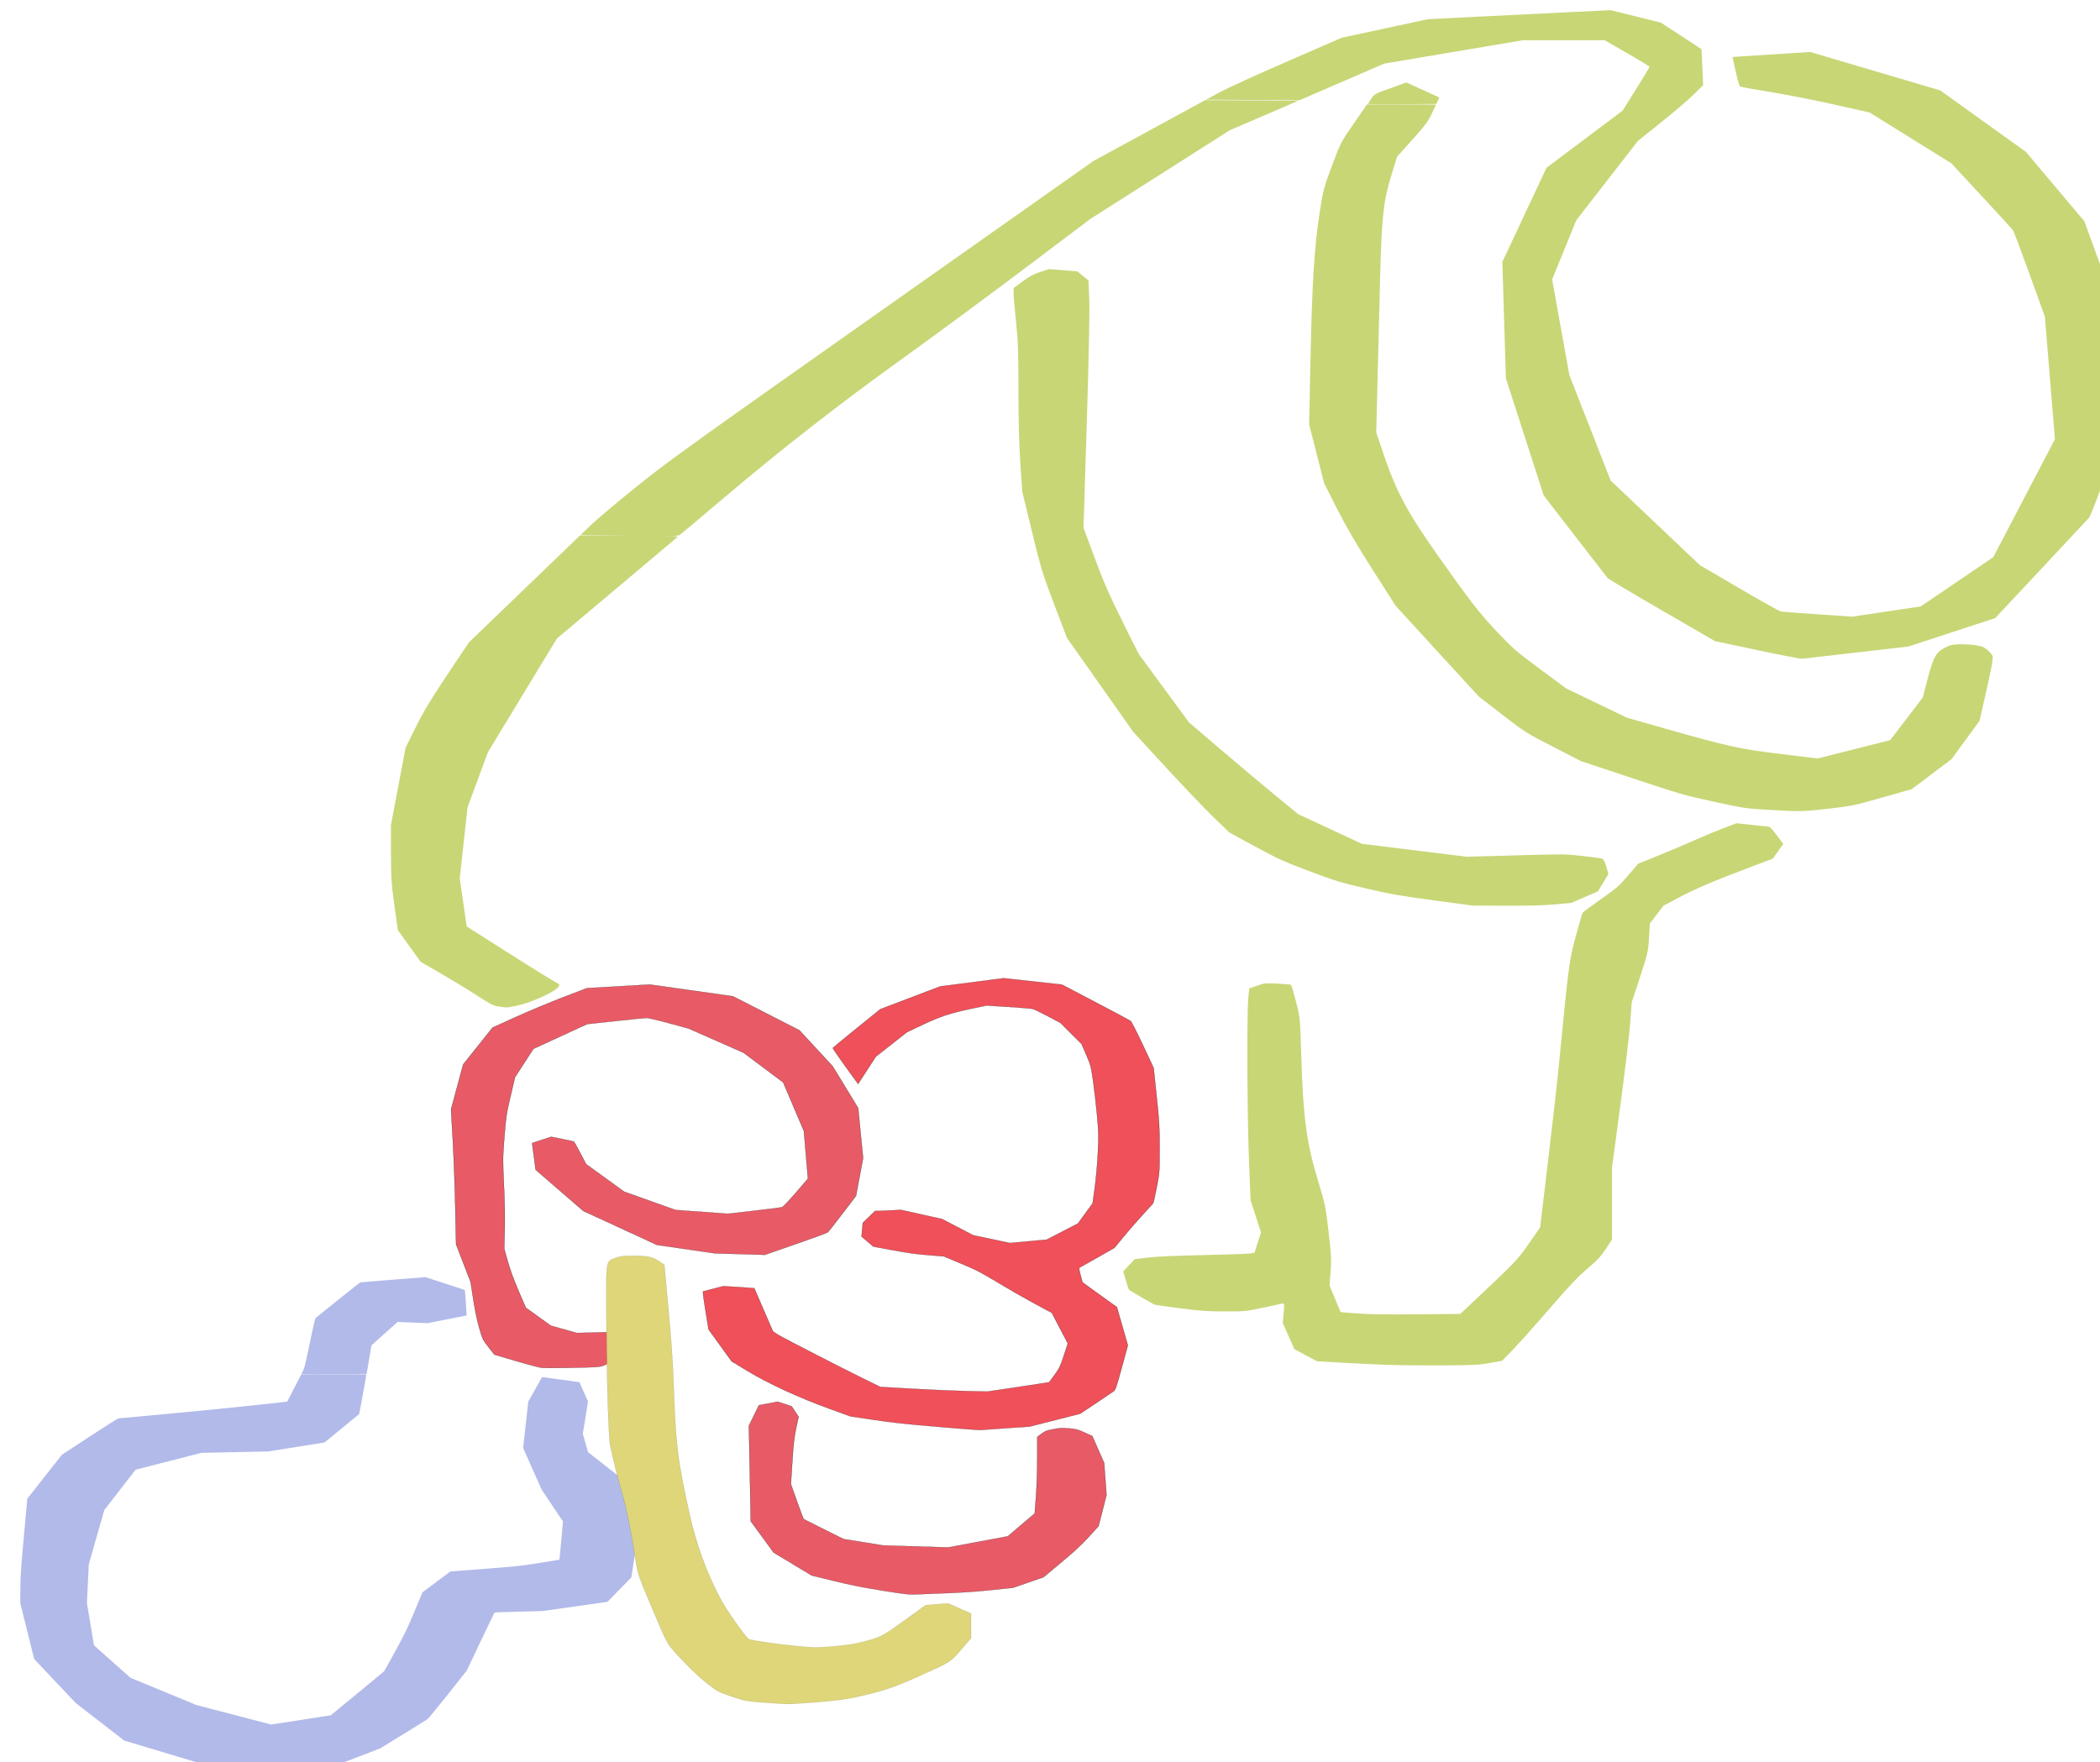 <svg width="97.389mm" height="81.74mm" version="1.1" viewBox="0 0 97.389 81.74" xmlns="http://www.w3.org/2000/svg">
 <title>spaz_icon_colored</title>
 <g transform="translate(-68.636 -42.474)">
  <g transform="matrix(.655 0 0 .6 -1.668 -30.159)">
   <g transform="matrix(5.188 0 0 4.236 -710.87 -391.52)" stroke="#000">
    <g>
     <path transform="scale(.265)" d="m608.79 578.63-2.375-0.181-4.885-1.96-1.25-1.296-1.25-1.296-2.134-3.023-0.715-3.844 2e-3 -0.973c2e-3 -0.84 0.026-1.332 0.18-3.598l0.178-2.625 1.781-3.028 1.422-1.245c0.782-0.685 1.45-1.251 1.484-1.258 0.034-7e-3 1.159-0.147 2.5-0.31 1.341-0.163 3.284-0.42 4.319-0.571l1.881-0.274 0.355-0.922 0.355-0.922 3.356-0.016-1e-3 0.071c-6.3e-4 0.039-0.082 0.649-0.18 1.356l-0.179 1.286-1.784 1.96-1.452 0.309-1.452 0.309-3.433 0.094-3.394 1.163-1.613 2.781-0.799 3.733-0.047 1.337-0.047 1.337 0.361 2.904 1.879 2.236 3.395 1.876 3.853 1.345 1.531-0.315c0.842-0.173 1.533-0.318 1.535-0.321 2e-3 -3e-3 0.612-0.673 1.356-1.489 0.743-0.816 1.37-1.512 1.393-1.547 0.023-0.035 0.29-0.675 0.595-1.423 0.492-1.209 0.6-1.506 0.967-2.684l0.414-1.325 1.436-1.436 1.762-0.182c1.751-0.181 1.768-0.184 2.806-0.402 0.574-0.121 1.047-0.223 1.051-0.228 4e-3 -5e-3 0.046-0.599 0.094-1.321l0.087-1.312-1.095-2.188-0.956-2.871 0.132-1.596 0.132-1.596 0.315-0.75c0.173-0.412 0.333-0.793 0.356-0.847l0.041-0.097 1.921 0.352 0.444 1.333-0.134 1.112-0.134 1.112 0.136 0.633 0.136 0.633 1.695 1.778 0.714 1.523 0.044 1.484 0.044 1.484-0.135 1.179-0.135 1.179-0.615 0.837c-0.338 0.46-0.616 0.839-0.617 0.842-1e-3 3e-3 -0.754 0.146-1.674 0.319l-1.672 0.314-1.227 0.043c-0.675 0.024-1.233 0.049-1.241 0.057-7e-3 7e-3 -0.333 0.913-0.723 2.011l-0.71 1.998-0.966 1.626c-0.531 0.894-1.004 1.663-1.05 1.709-0.046 0.046-0.616 0.52-1.267 1.053l-1.183 0.97-1.743 0.893c-0.958 0.491-1.755 0.891-1.77 0.889-0.015-2e-3 -1.096-0.085-2.402-0.185z" fill="#b2bae9" stroke-width=".001"/>
     <path transform="scale(.265)" d="m610.65 551.28c0-0.012 0.039-0.125 0.087-0.251 0.083-0.217 0.101-0.316 0.354-1.918 0.264-1.676 0.267-1.69 0.33-1.757 0.035-0.037 0.553-0.594 1.15-1.238 0.88-0.949 1.099-1.174 1.157-1.187 0.039-9e-3 0.802-0.092 1.695-0.185l1.624-0.169 1.005 0.436c0.553 0.24 1.012 0.442 1.02 0.45 0.011 0.011 0.055 0.801 0.091 1.635l5e-3 0.119-1.005 0.264-1.005 0.264-0.674-0.036c-0.371-0.02-0.72-0.038-0.775-0.04l-0.101-4e-3 -0.671 0.804-0.671 0.804-0.124 0.991c-0.068 0.545-0.128 0.995-0.134 1-0.024 0.022-3.357 0.04-3.357 0.019z" fill="#b2bae9" stroke-width="0"/>
     <g stroke-width=".011">
      <path transform="scale(.265)" d="m640.58 566.16c-1.05-0.225-1.566-0.362-2.482-0.66l-1.157-0.376-0.981-0.791-0.981-0.791-1.177-2.156-0.048-3.291-0.048-3.291 0.258-0.705 0.258-0.705 0.962-0.241 0.359 0.156 0.359 0.156 0.359 0.723-0.126 0.795c-0.099 0.623-0.142 1.125-0.198 2.319l-0.072 1.525 0.316 1.192c0.174 0.656 0.33 1.205 0.347 1.221 0.017 0.016 0.487 0.331 1.042 0.701l1.011 0.672 2.044 0.439 3.342 0.137 3.073-0.768 1.384-1.574 0.067-1.143c0.037-0.629 0.067-1.814 0.067-2.635l3e-5 -1.492 0.21-0.213c0.189-0.192 0.249-0.223 0.604-0.315 0.356-0.092 0.434-0.098 0.803-0.058 0.382 0.041 0.436 0.06 0.809 0.282l0.4 0.239 0.613 1.856 0.061 1.105 0.061 1.105-0.205 1.073-0.205 1.073-0.503 0.739c-0.382 0.56-0.724 0.985-1.418 1.758l-0.915 1.02-1.565 0.725-1.106 0.155c-0.787 0.11-1.465 0.173-2.349 0.218-0.683 0.035-1.401 0.073-1.596 0.085-0.313 0.018-0.506-0.012-1.679-0.263z" fill="#e85b66"/>
      <path transform="scale(.265)" d="m623.05 550.82c-0.109-0.011-0.706-0.22-1.326-0.464l-1.127-0.444-0.3-0.514c-0.293-0.501-0.305-0.533-0.471-1.289-0.109-0.497-0.222-1.211-0.312-1.99l-0.142-1.215-0.373-1.291-0.373-1.291-0.041-2.554c-0.023-1.405-0.081-3.498-0.13-4.653l-0.089-2.099 0.625-3.094 1.514-2.536 1.195-0.725c0.657-0.399 1.75-1.01 2.429-1.357l1.233-0.631 3.235-0.251 4.287 0.811 3.419 2.338 0.858 1.242 0.858 1.242 1.31 2.873 0.127 1.724 0.127 1.724-0.183 1.304-0.183 1.304-0.692 1.213c-0.381 0.667-0.722 1.248-0.758 1.291-0.036 0.043-0.782 0.409-1.657 0.814l-1.591 0.736-2.563-0.102-2.989-0.579-3.789-2.338-0.949-1.096c-0.522-0.603-1.075-1.241-1.228-1.419l-0.279-0.323-0.182-1.841 0.976-0.43 0.575 0.151c0.316 0.083 0.587 0.164 0.601 0.181 0.015 0.017 0.162 0.373 0.328 0.791l0.301 0.761 1.959 1.896 2.645 1.259 2.69 0.261 1.351-0.206c0.743-0.114 1.392-0.223 1.443-0.244 0.053-0.021 0.36-0.452 0.715-1.002l0.622-0.965-0.104-1.635-0.104-1.635-0.534-1.679-0.534-1.679-1.019-1.02-1.019-1.02-2.83-1.67-1.002-0.365c-0.551-0.201-1.071-0.365-1.156-0.365-0.085 2.9e-4 -0.811 0.096-1.613 0.212l-1.458 0.212-1.384 0.852-1.384 0.852-0.949 1.957-0.229 1.304c-0.213 1.214-0.235 1.407-0.318 2.806-0.085 1.431-0.086 1.589-0.024 3.315 0.04 1.124 0.055 2.299 0.04 3.094l-0.025 1.282 0.184 0.879c0.122 0.583 0.31 1.268 0.556 2.033l0.371 1.154 1.29 1.239 0.671 0.252 0.671 0.252 1.934-0.065 0.386 0.502v1.2l-0.519 0.34c-0.508 0.333-0.527 0.341-0.873 0.372-0.448 0.041-2.454 0.08-2.718 0.054z" fill="#e85b66"/>
      <path transform="scale(.265)" d="m643.45 554.88c-1.685-0.189-2.277-0.275-3.285-0.474l-1.23-0.243-1.101-0.534c-1.574-0.764-3.119-1.717-4.204-2.594l-0.811-0.656-0.595-1.1-0.595-1.1-0.141-1.154c-0.078-0.635-0.142-1.225-0.144-1.311l-2e-3 -0.157 1.039-0.36 0.795 0.063c0.437 0.035 0.798 0.067 0.801 0.071 6e-3 8e-3 0.847 2.604 0.95 2.934 0.038 0.121 0.306 0.322 1.865 1.397 1.001 0.691 2.238 1.53 2.748 1.865l0.928 0.609 1.657 0.127c0.911 0.07 2.155 0.142 2.762 0.16l1.105 0.033 1.581-0.315c0.87-0.173 1.589-0.323 1.599-0.333 0.01-0.01 0.14-0.247 0.289-0.525 0.242-0.453 0.292-0.594 0.469-1.324l0.199-0.816-0.412-1.053-0.412-1.053-0.884-0.636c-0.486-0.35-1.335-1-1.887-1.445-0.91-0.733-1.087-0.855-1.9-1.311l-0.897-0.502-0.795-0.085c-0.615-0.066-1.026-0.142-1.812-0.335l-1.016-0.25-0.607-0.693 0.064-0.944 0.631-0.817 0.221-6e-3c0.122-3e-3 0.42-0.021 0.663-0.038l0.442-0.032 2.121 0.629 1.597 1.113 0.945 0.27 0.945 0.27 1.905-0.232 0.805-0.557 0.805-0.557 0.757-1.387 0.11-1.074c0.061-0.591 0.132-1.661 0.159-2.378 0.044-1.187 0.041-1.425-0.045-2.652-0.051-0.741-0.143-1.805-0.204-2.364-0.105-0.962-0.123-1.056-0.349-1.757l-0.239-0.741-1.09-1.458-0.662-0.47c-0.364-0.258-0.722-0.485-0.796-0.504-0.074-0.019-0.632-0.078-1.24-0.131l-1.105-0.096-0.806 0.226c-1.066 0.299-1.597 0.534-2.53 1.126l-0.773 0.49-1.598 1.681-0.913 1.877-0.659-1.216c-0.363-0.669-0.653-1.234-0.645-1.256 8e-3 -0.022 0.563-0.634 1.233-1.358l1.219-1.317 3.077-1.565 3.264-0.566 3.007 0.44 1.731 1.214c0.952 0.667 1.764 1.247 1.805 1.288 0.041 0.041 0.325 0.784 0.63 1.652l0.555 1.578 0.154 1.954c0.139 1.766 0.154 2.112 0.153 3.615-1e-3 1.65-2e-3 1.668-0.15 2.685-0.082 0.563-0.164 1.051-0.183 1.083-0.019 0.032-0.248 0.367-0.509 0.744-0.261 0.377-0.701 1.052-0.978 1.501l-0.503 0.816-0.86 0.656c-0.473 0.361-0.888 0.672-0.922 0.693-0.053 0.032-0.048 0.111 0.035 0.528l0.098 0.491 0.65 0.632c0.357 0.348 0.756 0.731 0.885 0.852l0.236 0.22 0.568 2.641-0.312 1.529c-0.258 1.266-0.329 1.546-0.409 1.625-0.053 0.053-0.465 0.425-0.915 0.826l-0.818 0.73-2.607 0.886-1.215 0.111c-0.668 0.061-1.265 0.117-1.326 0.124-0.061 7e-3 -1.035-0.091-2.166-0.218z" fill="#f05059"/>
     </g>
    </g>
    <path d="m168.16 152.08c-0.275-0.031-0.285-0.033-0.469-0.117-0.175-0.08-0.196-0.095-0.321-0.227-0.141-0.15-0.289-0.342-0.455-0.589-0.098-0.146-0.105-0.165-0.299-0.777-0.196-0.619-0.199-0.631-0.234-0.925-0.062-0.523-0.117-0.887-0.167-1.119-0.052-0.238-0.131-0.66-0.174-0.924-0.028-0.171-0.053-1.383-0.055-2.643-1e-3 -0.756-5e-3 -0.733 0.13-0.8 0.059-0.029 0.105-0.037 0.216-0.037 0.215-8e-4 0.277 0.015 0.367 0.095l0.078 0.069 0.042 0.612c0.06 0.866 0.072 1.095 0.091 1.786 0.026 0.919 0.053 1.193 0.208 2.133 0.092 0.562 0.235 1.087 0.423 1.561 0.082 0.207 0.344 0.705 0.389 0.74 0.031 0.024 0.398 0.095 0.686 0.131 0.211 0.027 0.239 0.027 0.47 1e-3 0.196-0.022 0.284-0.041 0.435-0.093 0.213-0.074 0.242-0.096 0.616-0.458l0.208-0.202 0.308-0.031 0.31 0.186v0.447l-0.132 0.206c-0.15 0.233-0.142 0.227-0.551 0.473-0.35 0.211-0.484 0.273-0.788 0.369-0.256 0.081-0.392 0.102-0.984 0.156-0.036 3e-3 -0.193-8e-3 -0.347-0.025z" fill="#ded679" stroke-width=".001"/>
    <g fill="#c8d676" stroke-width=".002">
     <path transform="scale(.265)" d="m620.79 525.93c-0.27-0.066-0.437-0.179-1.027-0.698-0.387-0.341-1.212-1.014-1.833-1.496l-1.129-0.877-0.588-1.09-0.588-1.09-0.176-1.69c-0.152-1.459-0.177-1.953-0.178-3.614l-2e-3 -1.924 0.377-2.669 0.377-2.669 0.524-1.413c0.414-1.115 0.757-1.878 1.631-3.626l1.107-2.214 5.703-7.342 2.557-1e-3c2.429-9.9e-4 2.552 4e-3 2.462 0.108-0.052 0.06-1.467 1.654-3.145 3.542l-3.05 3.433-3.549 7.822-1.051 3.808-0.399 4.88 0.356 3.312 1.816 1.544c0.999 0.849 2.069 1.745 2.378 1.99 0.309 0.245 0.571 0.454 0.58 0.463 0.01 0.01-0.013 0.084-0.052 0.166-0.153 0.326-1.363 1.067-2.091 1.28-0.568 0.167-0.572 0.167-1.01 0.06z"/>
     <path transform="scale(.265)" d="m627.53 493.52-2.515-0.031 0.532-0.688c0.293-0.378 1.34-1.557 2.327-2.62 1.681-1.81 2.489-2.587 12.685-12.204l10.89-10.271 5.749-4.187 4.808 0.033-3.542 2.042-7.169 6.098-3.403 3.43c-1.872 1.887-4.662 4.64-6.202 6.118-3.316 3.184-6.302 6.298-9.296 9.691-1.181 1.339-2.193 2.477-2.249 2.528-0.087 0.081-0.437 0.09-2.616 0.062z"/>
     <path transform="scale(.265)" d="m685.63 501.39-2.173-0.616-2.724-2.109c-1.498-1.16-2.761-2.167-2.807-2.237-0.046-0.07-0.805-1.38-1.687-2.909l-1.604-2.781-0.973-4.031-0.973-4.031-0.092-4.008-0.092-4.008 2.275-6.484 3.92-3.938 0.692-1.478c0.38-0.813 0.692-1.504 0.692-1.536 0-0.032-0.519-0.457-1.153-0.944l-1.153-0.886-4.225 8.4e-4 -7.133 1.607-4.356 2.519-4.823-0.033 0.702-0.508c0.386-0.28 1.961-1.241 3.5-2.136l2.798-1.627 4.433-1.274 2.627-0.177c1.445-0.097 3.562-0.237 4.704-0.31l2.077-0.134 2.582 0.854 0.819 0.711c0.451 0.391 0.923 0.804 1.049 0.918l0.23 0.206 0.043 1.239 0.043 1.239-0.501 0.656c-0.276 0.361-1.031 1.223-1.679 1.916l-1.178 1.26-3.177 5.47-0.622 2.037-0.622 2.037 0.89 6.597 2.124 7.252 4.601 5.834 2.023 1.582c1.113 0.87 2.081 1.594 2.152 1.608 0.071 0.014 0.923 0.1 1.894 0.189l1.765 0.163 3.536-0.707 3.736-3.394 3.174-8.121-0.518-8.441-0.785-2.906c-0.432-1.598-0.816-2.966-0.854-3.039-0.038-0.073-0.769-1.142-1.625-2.375l-1.555-2.242-4.21-3.498-1.777-0.534c-0.977-0.294-2.466-0.685-3.308-0.87-0.842-0.185-1.557-0.358-1.588-0.385-0.031-0.027-0.131-0.496-0.222-1.041l-0.166-0.992 4-0.345 6.696 2.644 4.415 4.233 3.01 4.778 1.589 5.824 0.263 3.968 0.263 3.968-0.878 3.242c-0.483 1.783-0.928 3.318-0.989 3.412-0.061 0.094-1.175 1.689-2.475 3.545l-2.364 3.374-4.459 1.954-2.656 0.41c-1.461 0.226-2.727 0.421-2.812 0.434-0.086 0.013-1.134-0.254-2.33-0.593z"/>
     <path transform="scale(.265)" d="m686.16 512.39c-1.12-0.088-1.182-0.101-2.75-0.554-1.54-0.445-1.71-0.511-4.229-1.631l-2.625-1.167-1.438-0.99c-1.426-0.982-1.447-1-2.63-2.223l-1.193-1.233-2.142-3.125-2.142-3.125-1.177-2.469c-0.864-1.812-1.354-2.935-1.841-4.219l-0.664-1.75-0.774-4.062 0.072-4.562c0.082-5.203 0.194-7.604 0.465-9.969 0.182-1.586 0.208-1.724 0.632-3.25 0.441-1.589 0.445-1.598 1.126-2.922l0.684-1.328h1.776c0.977 0 1.776 7e-3 1.776 0.016-1e-5 9e-3 -0.099 0.297-0.221 0.641-0.184 0.52-0.351 0.819-0.999 1.781l-0.779 1.156-0.279 1.198c-0.423 1.817-0.518 2.943-0.595 7.052-0.035 1.856-0.095 5.034-0.133 7.062l-0.069 3.688 0.379 1.5c0.645 2.552 1.224 3.999 2.775 6.938 1.654 3.134 2.192 4.061 3.083 5.312 0.828 1.164 0.981 1.341 2.223 2.568l1.334 1.318 3.125 2.01 1.969 0.749c3.24 1.233 3.841 1.409 6 1.758l1.843 0.298 1.869-0.632 1.869-0.632 1.68-2.938 0.242-1.25c0.294-1.521 0.435-1.863 0.897-2.179 0.279-0.191 0.372-0.22 0.756-0.234 0.241-9e-3 0.614 0.021 0.831 0.067 0.335 0.07 0.425 0.12 0.612 0.338 0.12 0.14 0.235 0.32 0.255 0.399 0.041 0.163-0.062 0.894-0.423 3.007l-0.249 1.461-1.444 2.641-2.049 2.064-1.515 0.575c-1.484 0.563-1.54 0.579-2.734 0.765-1.337 0.209-1.504 0.213-3.177 0.082z"/>
     <path transform="scale(.265)" d="m668.99 518.63c-1.723-0.309-2.205-0.421-3.459-0.808-1.339-0.413-1.576-0.509-2.935-1.19-1.343-0.673-1.602-0.83-2.815-1.71l-1.337-0.97-0.799-1.032c-0.439-0.568-1.551-2.124-2.471-3.459l-1.672-2.426-1.71-3.243-1.71-3.243-0.651-2.288c-0.61-2.142-0.683-2.465-1.151-5.038l-0.499-2.75-0.098-1.906c-0.063-1.222-0.098-3.039-0.098-5.062 4.5e-4 -2.59-0.022-3.436-0.124-4.719-0.068-0.859-0.125-1.735-0.125-1.947l-2.8e-4 -0.384 0.47-0.46c0.36-0.352 0.575-0.504 0.915-0.65l0.445-0.191 1.45 0.155 0.287 0.31 0.287 0.31 0.042 1.241c0.026 0.781-0.021 3.939-0.126 8.522l-0.168 7.281 0.578 2.085c0.464 1.673 0.745 2.532 1.421 4.344l0.843 2.258 2.587 4.709 1.604 1.833c0.882 1.008 2.148 2.43 2.812 3.161l1.208 1.328 3.289 2.044 5.399 0.888 2.531-0.094c2.525-0.094 2.533-0.094 3.438 0.042 0.498 0.075 0.951 0.16 1.006 0.188 0.062 0.032 0.141 0.241 0.208 0.551l0.108 0.5-0.54 1.197-0.688 0.398-0.688 0.398-0.826 0.1c-0.587 0.071-1.319 0.097-2.531 0.092l-1.706-7e-3z"/>
     <path transform="scale(.265)" d="m665.59 463.78c0-0.017 0.073-0.179 0.163-0.36 0.161-0.326 0.172-0.334 0.988-0.725l0.824-0.395 0.848 0.517 0.848 0.517-0.077 0.222-0.077 0.222-1.759 0.017c-0.968 9e-3 -1.759 3e-3 -1.759-0.014z"/>
     <path transform="scale(.265)" d="m666.65 550.62c-0.602-0.029-1.679-0.098-2.395-0.153l-1.301-0.101-1.16-0.832-0.595-1.798 0.045-0.688c0.043-0.653 0.039-0.686-0.072-0.652-0.064 0.02-0.518 0.15-1.008 0.288-0.88 0.248-0.905 0.251-1.944 0.251-0.915 0-1.217-0.028-2.313-0.216-0.693-0.119-1.295-0.236-1.337-0.262-0.056-0.034-1.025-0.785-1.289-1-0.014-0.011-0.087-0.303-0.163-0.649l-0.138-0.629 0.592-0.843 0.682-0.109c0.465-0.074 1.377-0.129 2.867-0.172 1.202-0.035 2.284-0.084 2.404-0.11l0.218-0.047 0.167-0.706 0.167-0.706-0.537-2.209-0.082-2.75c-0.092-3.11-0.114-10.156-0.035-11.169l0.053-0.669 0.394-0.184c0.382-0.179 0.413-0.183 1.052-0.144 0.362 0.022 0.677 0.06 0.701 0.084 0.024 0.024 0.139 0.544 0.257 1.156 0.213 1.11 0.214 1.119 0.271 3.752 0.092 4.186 0.28 6.048 0.87 8.617 0.353 1.539 0.384 1.736 0.535 3.469 0.136 1.564 0.152 1.977 0.106 2.775l-0.054 0.938 0.278 0.906c0.153 0.498 0.285 0.914 0.294 0.923 9e-3 9e-3 0.421 0.054 0.916 0.099 0.624 0.057 1.567 0.074 3.073 0.054l2.173-0.028 0.801-1.008c2.065-2.6 2.154-2.725 2.744-3.86l0.565-1.086 0.413-4.625c0.227-2.544 0.484-5.595 0.57-6.781 0.487-6.695 0.515-6.975 0.849-8.625 0.171-0.842 0.331-1.578 0.356-1.635 0.025-0.057 0.447-0.479 0.939-0.938 0.803-0.75 0.946-0.916 1.406-1.639l0.512-0.805 1-0.54c0.55-0.297 1.408-0.782 1.906-1.078s1.19-0.681 1.538-0.855l0.632-0.317 0.806 0.12c0.443 0.066 0.834 0.12 0.868 0.121 0.034 8e-4 0.212 0.267 0.395 0.592l0.332 0.591-0.27 0.508-0.27 0.508-1.094 0.552c-1.899 0.958-2.882 1.515-3.721 2.111l-0.815 0.578-0.699 1.221-0.045 0.999c-0.043 0.947-0.068 1.088-0.469 2.718l-0.423 1.719-0.074 1.375c-0.041 0.756-0.269 3.316-0.507 5.688l-0.433 4.312-2e-5 4.961-0.308 0.629c-0.245 0.502-0.439 0.779-0.953 1.364-0.494 0.562-0.953 1.211-1.957 2.765-0.721 1.117-1.566 2.381-1.877 2.811l-0.566 0.78-0.623 0.149c-0.568 0.136-0.777 0.151-2.373 0.166-0.963 9e-3 -2.242-7e-3 -2.844-0.036z"/>
    </g>
   </g>
  </g>
 </g>
</svg>
